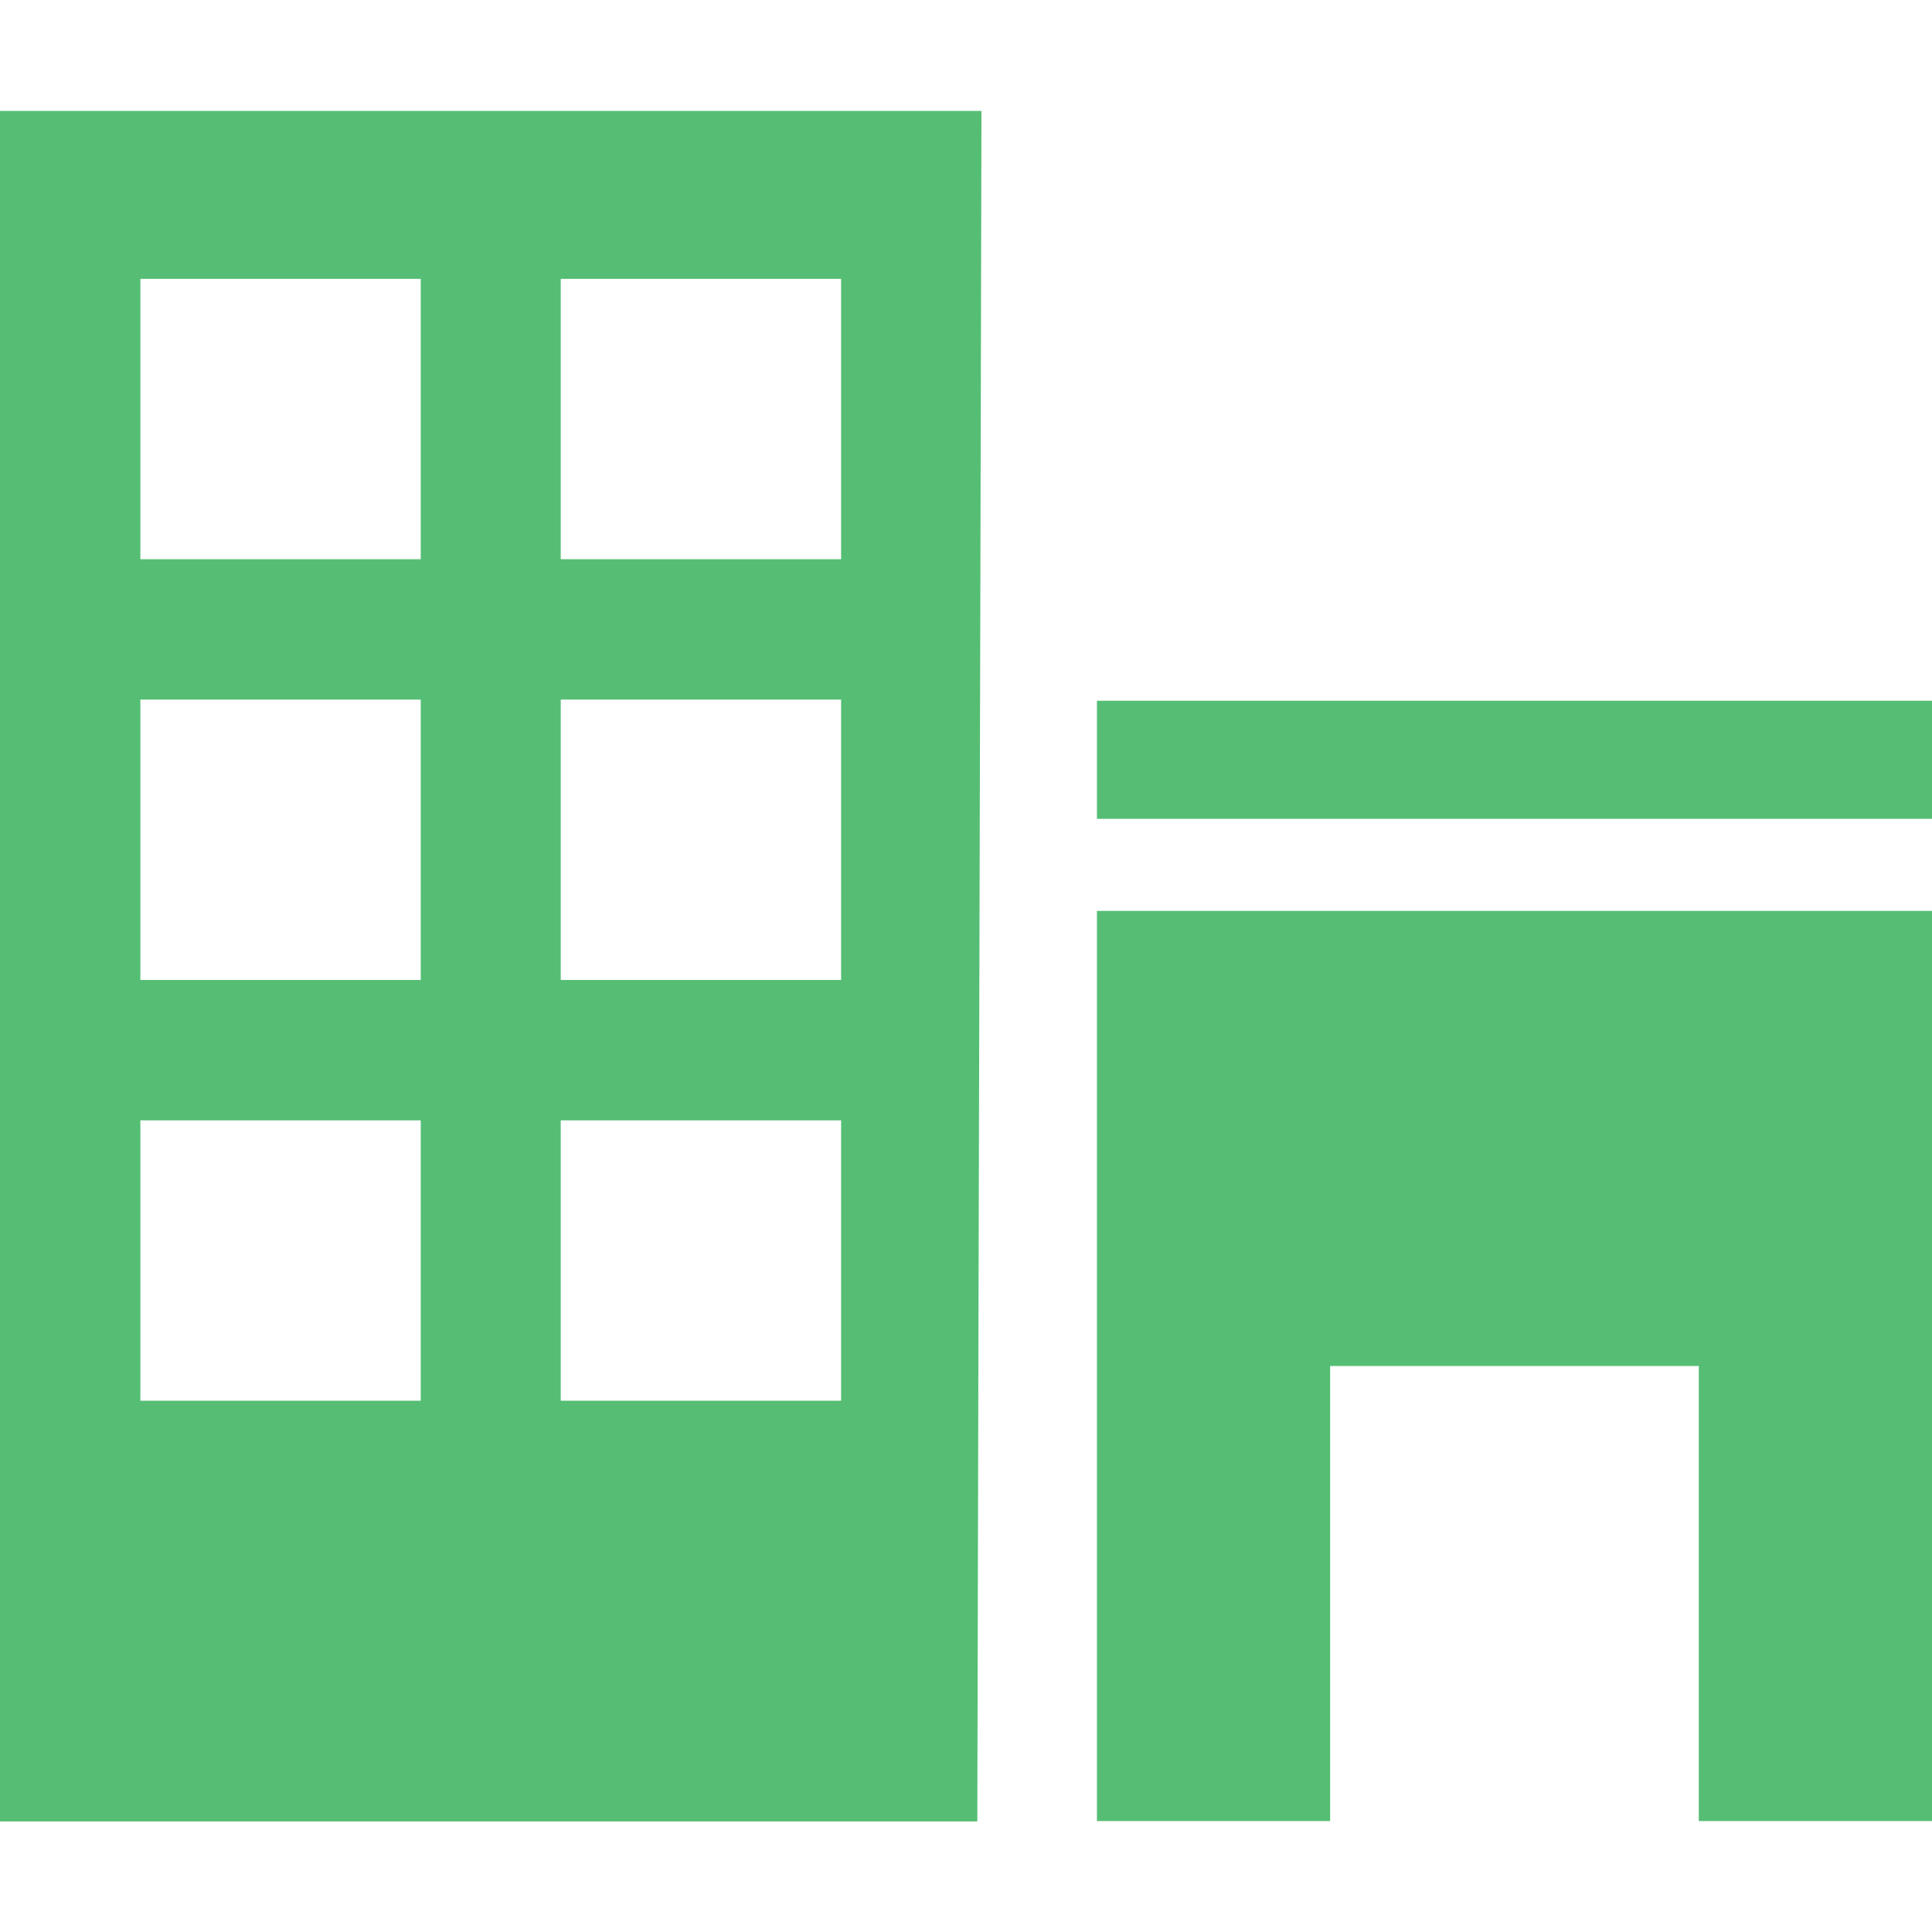 <?xml version="1.0" encoding="utf-8"?>
<!-- Generator: Adobe Illustrator 23.0.0, SVG Export Plug-In . SVG Version: 6.00 Build 0)  -->
<svg version="1.1" id="Calque_1" xmlns="http://www.w3.org/2000/svg" xmlns:xlink="http://www.w3.org/1999/xlink" x="0px" y="0px"
	 viewBox="0 0 512 512" style="enable-background:new 0 0 512 512;" xml:space="preserve">
<style type="text/css">
	.st0{fill:#55BE74;}
</style>
<g>
	<path class="st0" d="M0,29.4v453.3c15.1,0,30.2,0,45.2,0c9.7,0,19.4,0,29.1,0h111.5c7.4,0,14.8,0,22.3,0c17,0,34,0,50.9,0
		c0.4-185.8,0.7-267.5,1.1-453.3H0z M111.5,259.7H37.2v-74.3h74.3V259.7z M111.5,148.2H37.2V73.9h74.3V148.2z M37.2,371.2v-74.3
		h74.3v74.3H37.2z M222.9,371.2h-74.3v-74.3h74.3V371.2z M222.9,259.7h-74.3v-74.3h74.3V259.7z M222.9,148.2h-74.3V73.9h74.3V148.2z
		"/>
	<polygon class="st0" points="512,241.4 512,482.6 450.2,482.6 450.2,362 352.5,362 352.5,482.6 290.7,482.6 290.7,241.4 	"/>
	<rect x="290.7" y="185.7" class="st0" width="221.3" height="31.3"/>
</g>
</svg>
